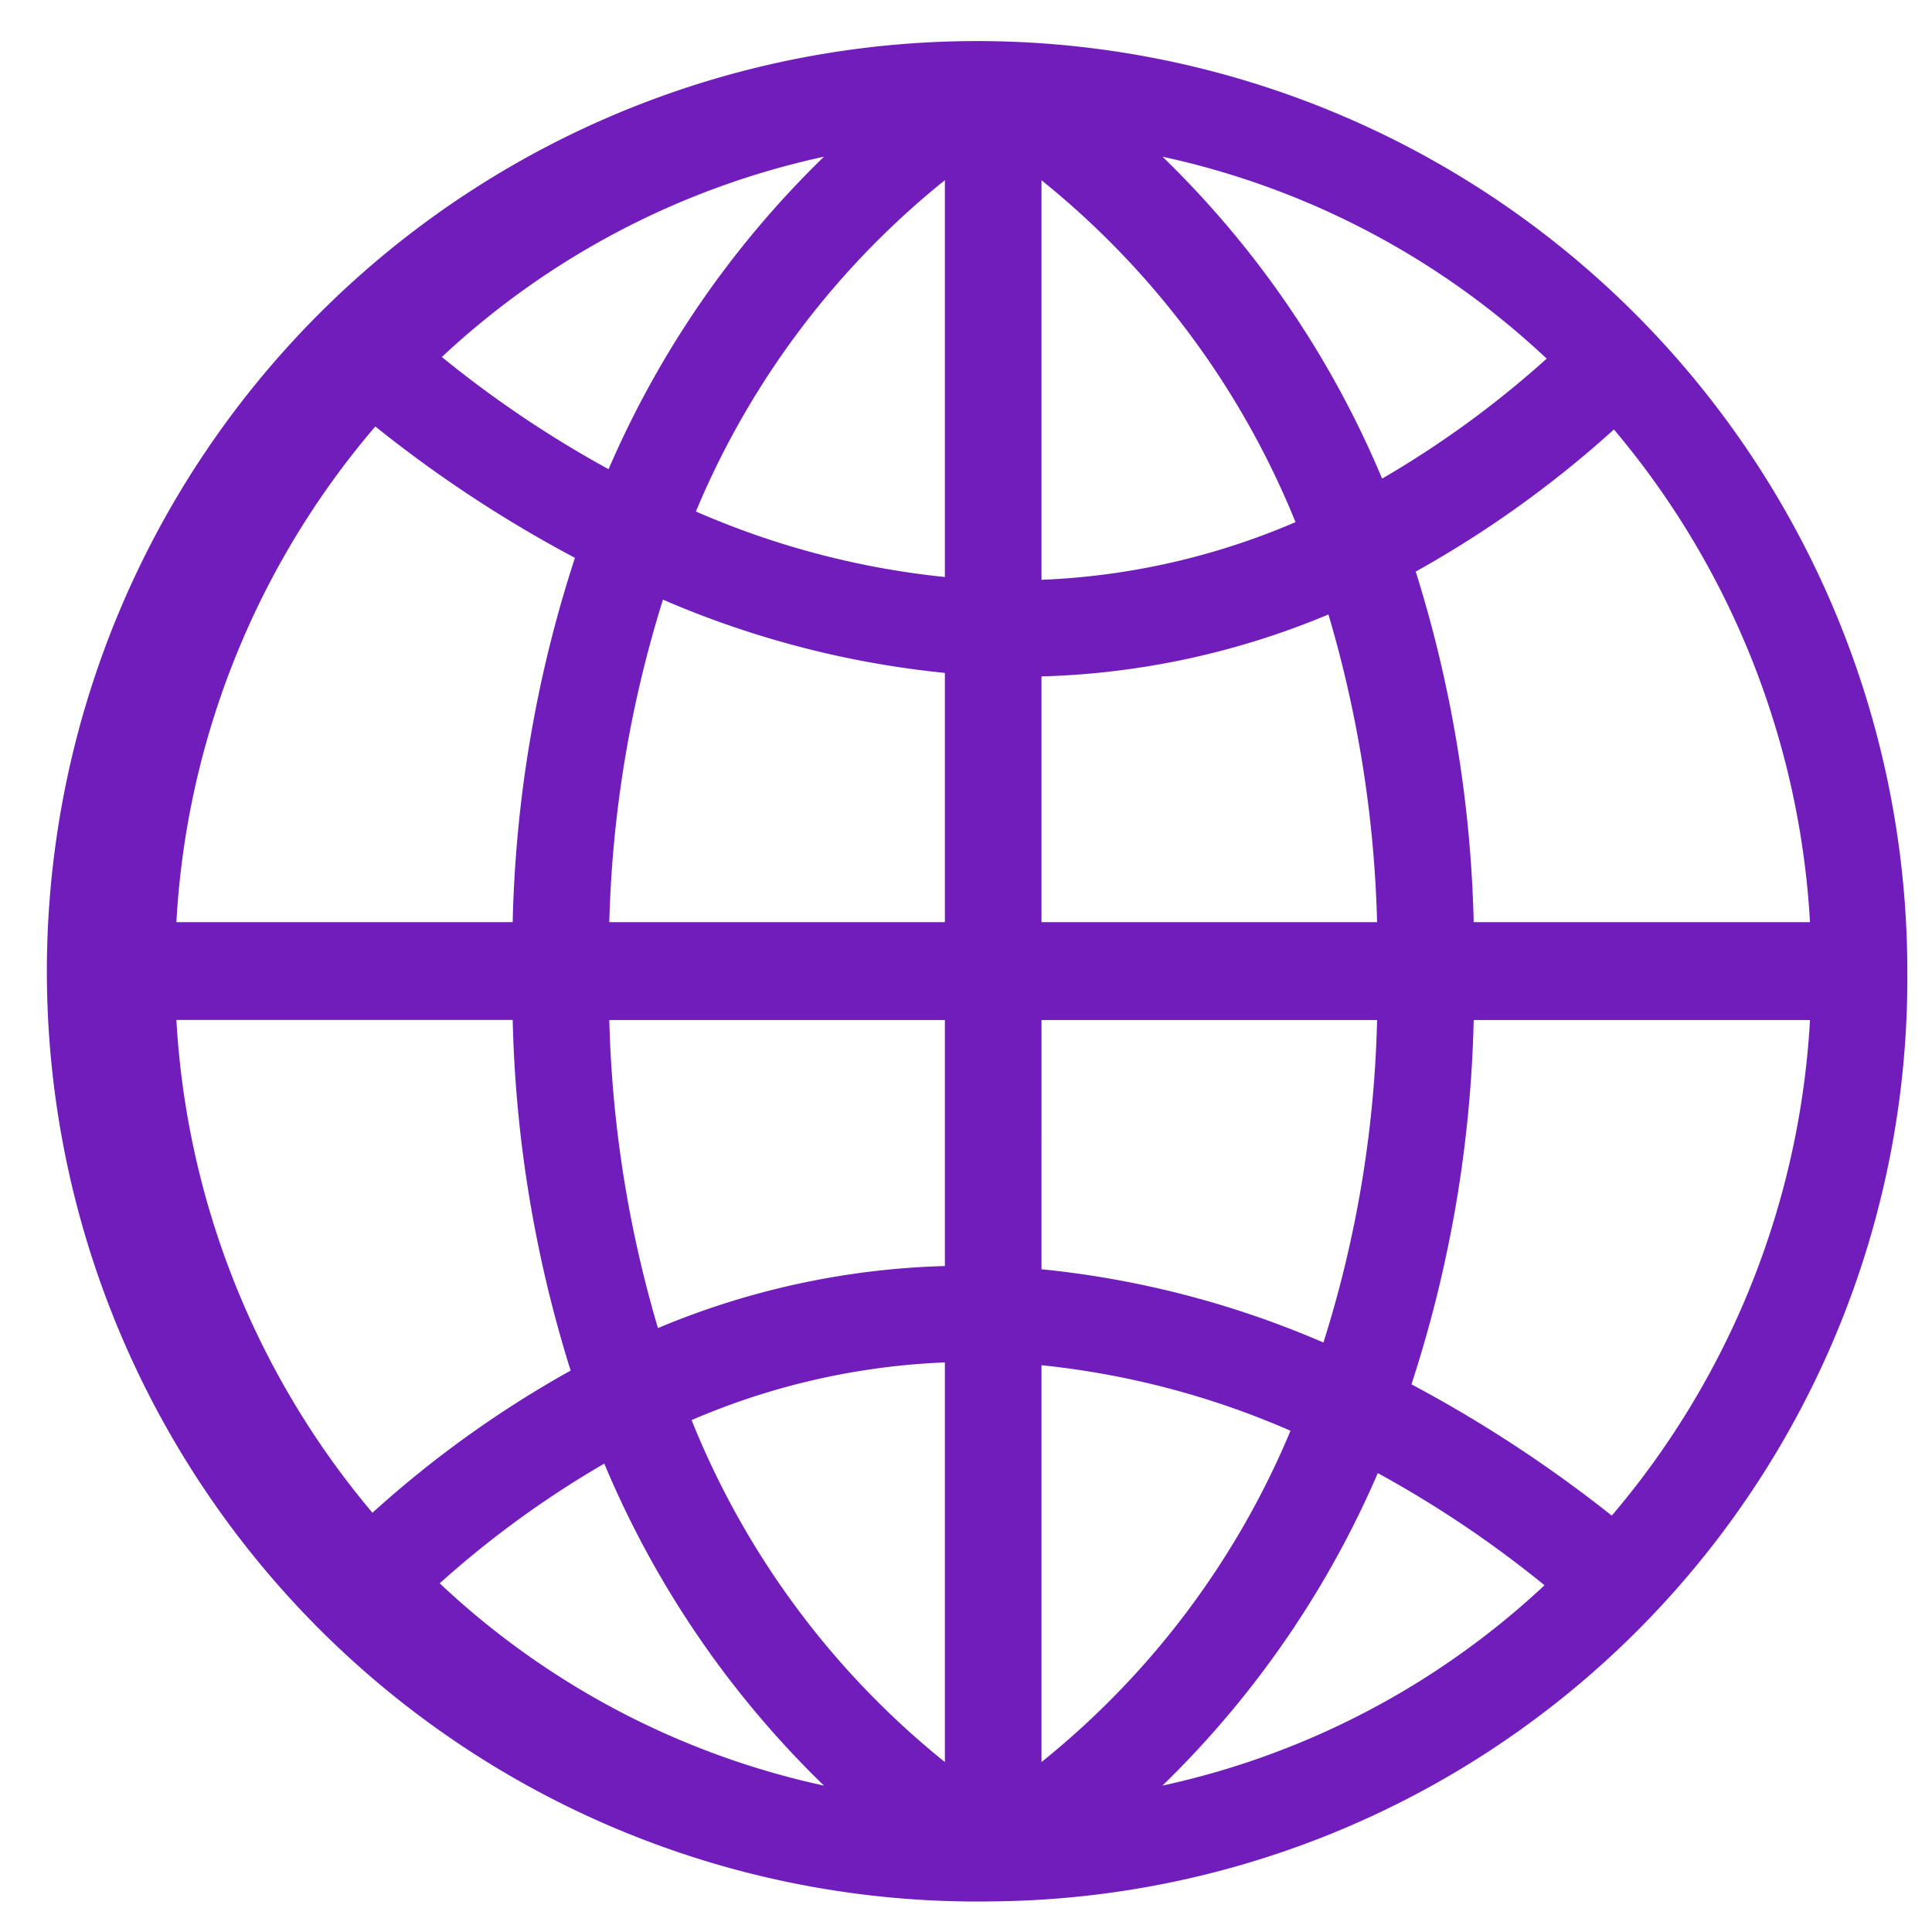 <?xml version="1.0" encoding="UTF-8" standalone="no"?>
<svg
   xmlns:dc="http://purl.org/dc/elements/1.1/"
   xmlns:cc="http://creativecommons.org/ns#"
   xmlns:rdf="http://www.w3.org/1999/02/22-rdf-syntax-ns#"
   xmlns:svg="http://www.w3.org/2000/svg"
   xmlns="http://www.w3.org/2000/svg"
   xmlns:sodipodi="http://sodipodi.sourceforge.net/DTD/sodipodi-0.dtd"
   xmlns:inkscape="http://www.inkscape.org/namespaces/inkscape"
   width="27"
   height="27"
   viewBox="0 0 27 27"
   version="1.1"
   id="svg26"
   sodipodi:docname="globeBlue.svg"
   inkscape:version="0.92.4 (5da689c313, 2019-01-14)"
   style="enable-background:new">
  <sodipodi:namedview
     pagecolor="#ffffff"
     bordercolor="#666666"
     borderopacity="1"
     objecttolerance="10"
     gridtolerance="10"
     guidetolerance="10"
     inkscape:pageopacity="0"
     inkscape:pageshadow="2"
     inkscape:window-width="1366"
     inkscape:window-height="705"
     id="namedview28"
     showgrid="false"
     inkscape:zoom="8.7407407"
     inkscape:cx="-7.8132204"
     inkscape:cy="13.5"
     inkscape:window-x="-8"
     inkscape:window-y="-8"
     inkscape:window-maximized="1"
     inkscape:current-layer="svg26" />
<?xpacket end="w"?>  <defs
     id="defs23">
    <style
       id="style4">
      .cls-1 {
        fill: #fff;
        fill-rule: evenodd;
        filter: url(#filter);
      }
    </style>
    <filter
       id="filter"
       x="1019"
       y="147"
       width="25.56"
       height="27"
       filterUnits="userSpaceOnUse">
      <feOffset
         result="offset"
         dy="1"
         in="SourceAlpha"
         id="feOffset6" />
      <feGaussianBlur
         result="blur"
         id="feGaussianBlur8" />
      <feFlood
         result="flood"
         flood-color="#fff"
         id="feFlood10" />
      <feComposite
         result="composite"
         operator="in"
         in2="blur"
         id="feComposite12" />
      <feBlend
         result="blend"
         in="SourceGraphic"
         in2="composite"
         id="feBlend14"
         mode="normal" />
      <feFlood
         result="flood-2"
         flood-color="#7d7d7d"
         id="feFlood16" />
      <feComposite
         result="composite-2"
         operator="in"
         in2="SourceGraphic"
         id="feComposite18" />
      <feBlend
         result="blend-2"
         in2="blend"
         id="feBlend20"
         mode="normal" />
    </filter>
    <filter
       inkscape:collect="always"
       style="color-interpolation-filters:sRGB"
       id="filter897">
      <feBlend
         inkscape:collect="always"
         mode="overlay"
         in2="BackgroundImage"
         id="feBlend899" />
    </filter>
  </defs>
  <path
     id="Shape_2_copy"
     data-name="Shape 2 copy"
     class="cls-1"
     d="m 13.885,26.572 a 13,13 0 1 1 12.77,-13 12.9,12.9 0 0 1 -12.77,13 z m 5.37,-5.985 a 13.58,13.58 0 0 1 -3.01,4.367 11.323,11.323 0 0 0 5.34,-2.8 15.358,15.358 0 0 0 -2.33,-1.567 z m -13.11,1.54 a 11.325,11.325 0 0 0 5.37,2.827 13.54,13.54 0 0 1 -3.07,-4.5 13.785,13.785 0 0 0 -2.3,1.673 z m 8.41,-3.048 v 5.546 a 11.74,11.74 0 0 0 3.48,-4.63 11.677,11.677 0 0 0 -3.48,-0.916 z m -4.89,0.767 a 11.747,11.747 0 0 0 3.54,4.779 v -5.585 a 9.939,9.939 0 0 0 -3.54,0.806 z m 10.06,-0.5 a 18.487,18.487 0 0 1 2.8,1.835 11.689,11.689 0 0 0 2.77,-6.926 h -4.7 a 17.662,17.662 0 0 1 -0.87,5.092 z m -17.26,-5.091 a 11.706,11.706 0 0 0 2.74,6.886 14.973,14.973 0 0 1 2.77,-1.987 17.709,17.709 0 0 1 -0.81,-4.9 h -4.7 z m 12.09,3.483 a 13.242,13.242 0 0 1 3.94,1.024 16.147,16.147 0 0 0 0.75,-4.507 h -4.69 z m -6.04,-3.483 a 16.62,16.62 0 0 0 0.68,4.305 11.133,11.133 0 0 1 4.01,-0.867 v -3.438 z m 12.08,-1.368 h 4.7 a 11.7,11.7 0 0 0 -2.74,-6.885 15.012,15.012 0 0 1 -2.77,1.986 17.709,17.709 0 0 1 0.81,4.9 z m -6.04,0 h 4.69 a 16.605,16.605 0 0 0 -0.68,-4.3 11.152,11.152 0 0 1 -4.01,0.866 v 3.438 z m -6.04,0 H 13.205 V 9.404 a 13.242,13.242 0 0 1 -3.94,-1.024 16.521,16.521 0 0 0 -0.75,4.508 z m -6.05,0 h 4.7 a 17.662,17.662 0 0 1 0.87,-5.091 17.746,17.746 0 0 1 -2.79,-1.836 11.642,11.642 0 0 0 -2.78,6.928 z M 14.555,2.518 v 5.585 a 9.994,9.994 0 0 0 3.55,-0.806 11.839,11.839 0 0 0 -3.55,-4.778 z m -4.83,4.63 a 11.647,11.647 0 0 0 3.48,0.916 v -5.546 a 11.74,11.74 0 0 0 -3.48,4.631 z m 6.52,-4.959 a 13.54,13.54 0 0 1 3.07,4.5 13.785,13.785 0 0 0 2.3,-1.677 11.325,11.325 0 0 0 -5.37,-2.822 z m -10.07,2.8 a 15.358,15.358 0 0 0 2.33,1.568 13.58,13.58 0 0 1 3.01,-4.367 11.323,11.323 0 0 0 -5.34,2.799 z"
     style="fill:#701dbb;fill-opacity:1;fill-rule:evenodd;filter:url(#filter897)"
     inkscape:connector-curvature="0" />
</svg>
